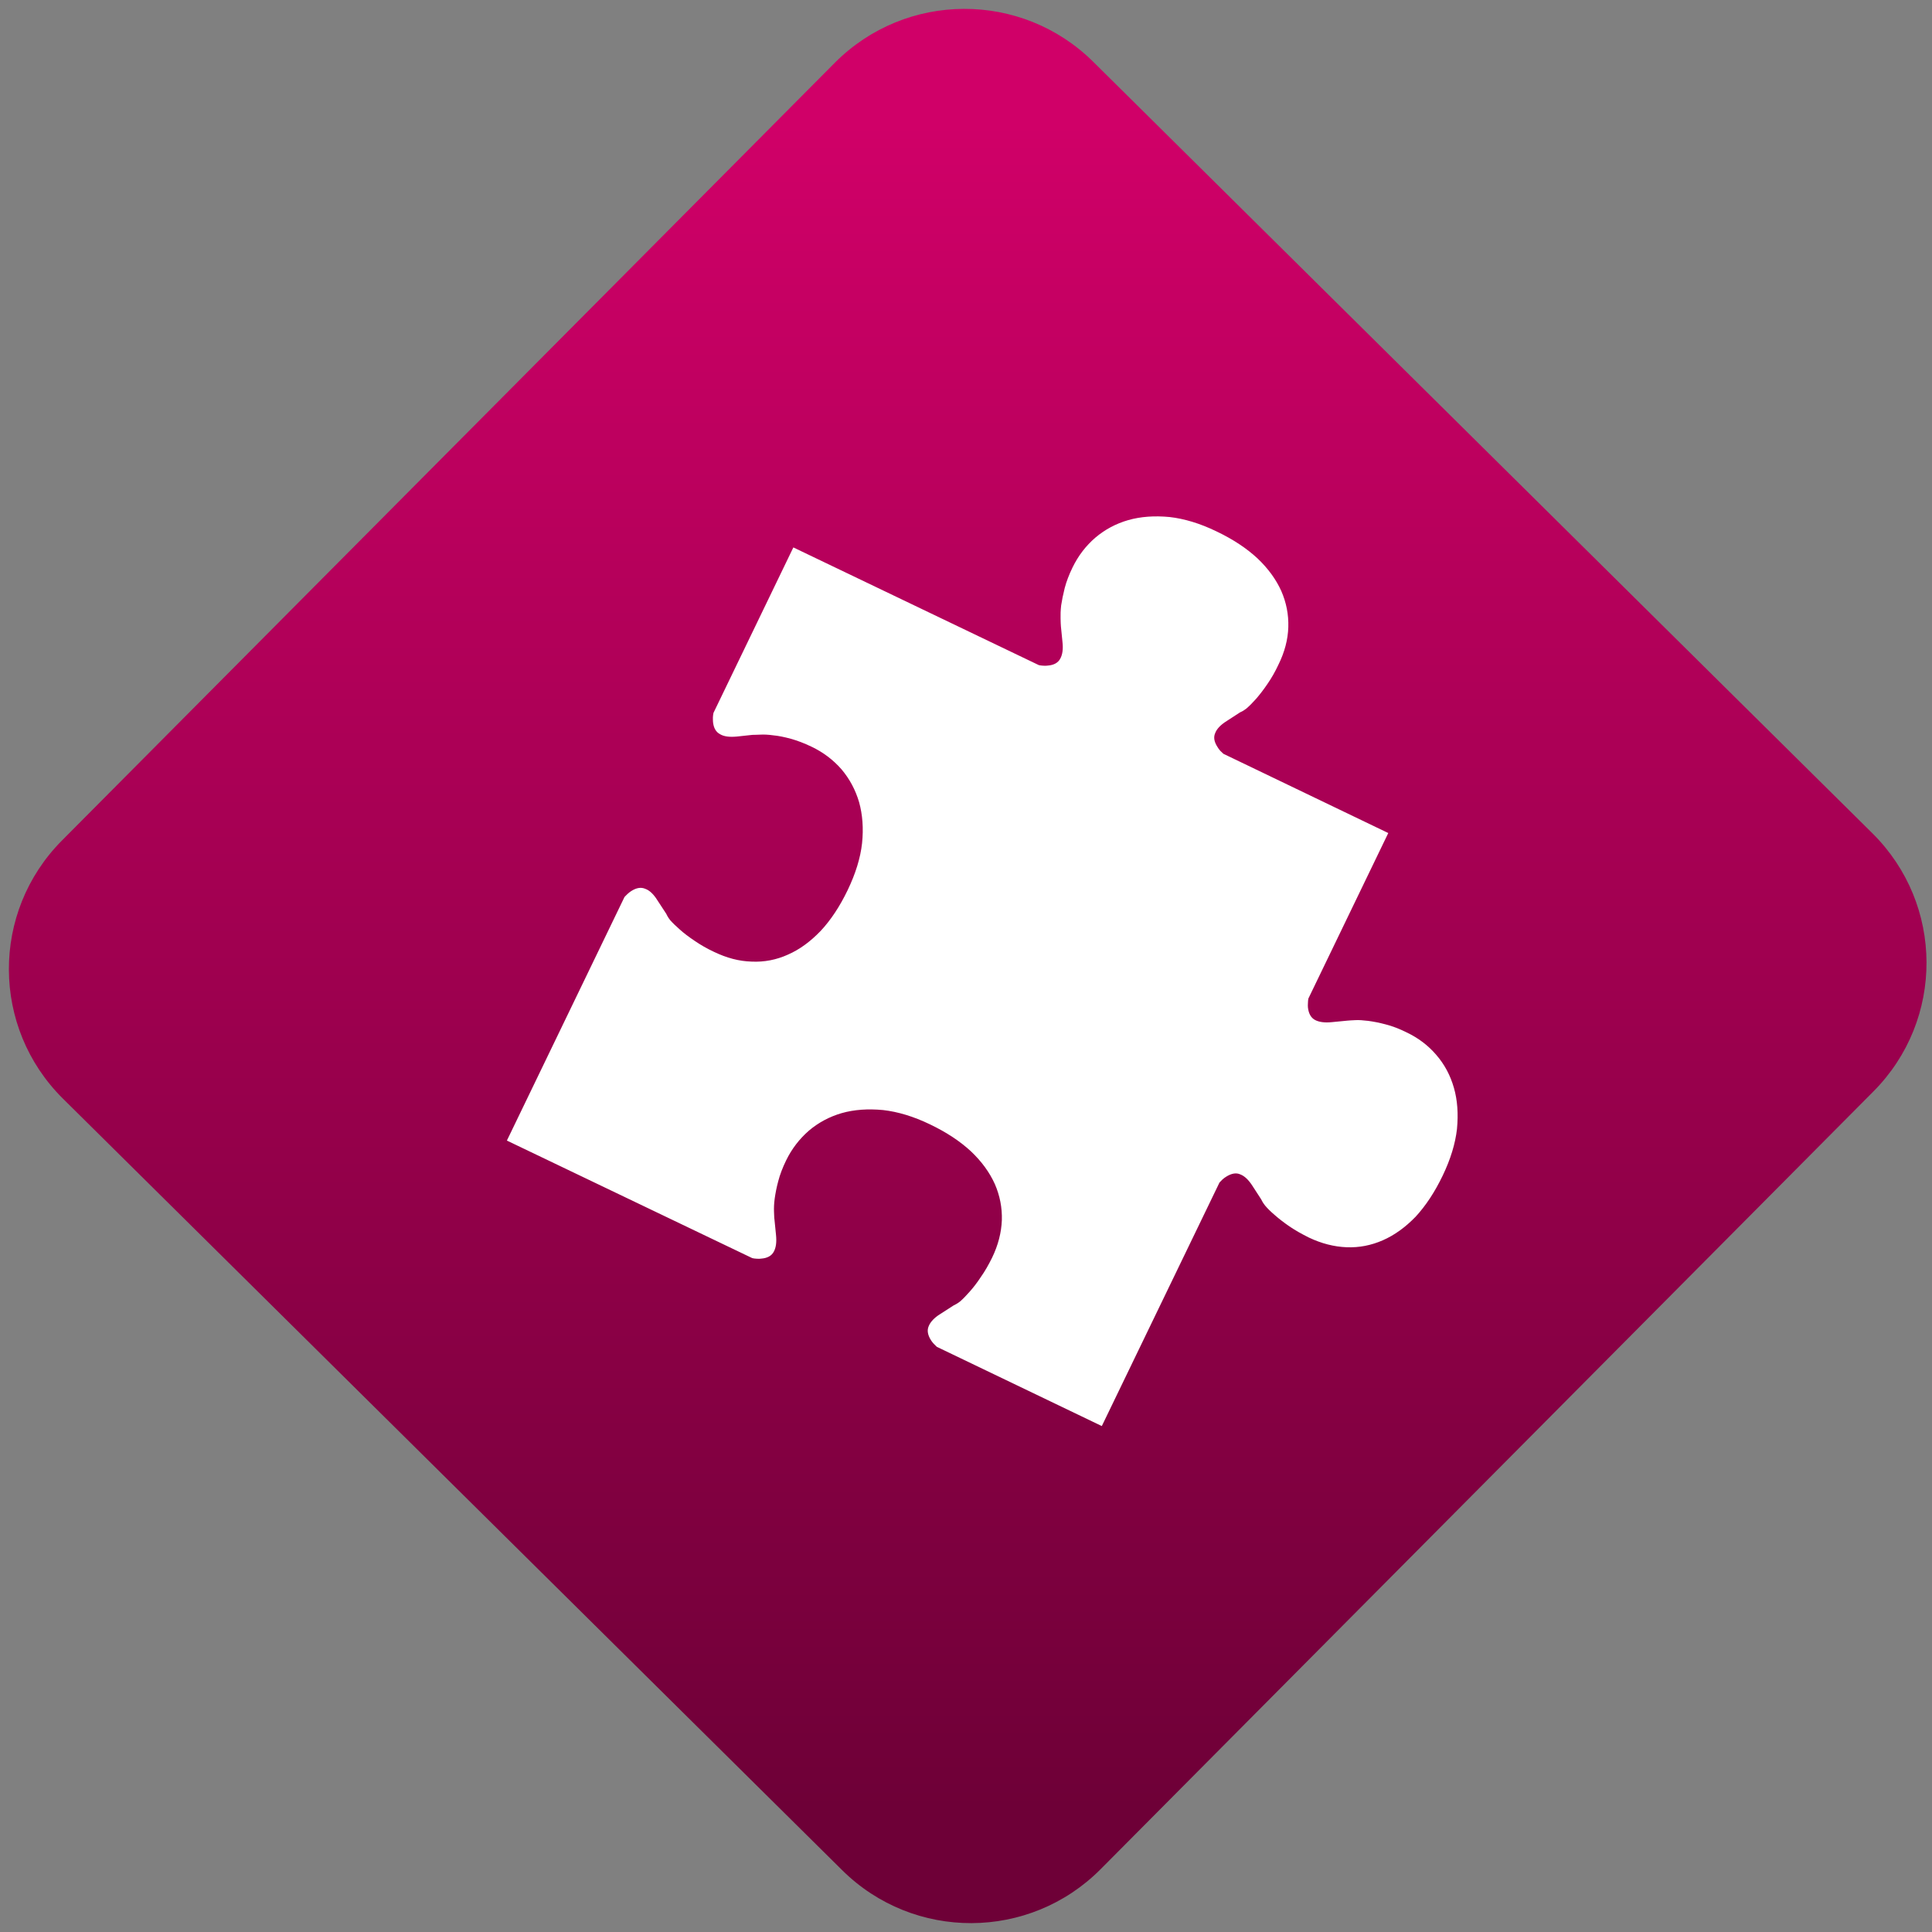 <svg width="64" height="64" viewBox="0 0 64 64" version="1.1"><rect x="0" y="0" width="64" height="64" fill="#808080" stroke="none"/><defs><linearGradient id="linear-pattern-0" gradientUnits="userSpaceOnUse" x1="0" y1="0" x2="0" y2="1" gradientTransform="matrix(60, 0, 0, 56, 0, 4)"><stop offset="0" stop-color="#d00068" stop-opacity="1"/><stop offset="1" stop-color="#6e0037" stop-opacity="1"/></linearGradient></defs><path fill="url(#linear-pattern-0)" fill-opacity="1" d="M 36.219 2.051 L 62.027 27.605 C 64.402 29.957 64.418 33.785 62.059 36.156 L 36.461 61.918 C 34.105 64.289 30.27 64.305 27.895 61.949 L 2.086 36.395 C -0.289 34.043 -0.305 30.215 2.051 27.844 L 27.652 2.082 C 30.008 -0.289 33.844 -0.305 36.219 2.051 Z M 36.219 2.051 " /><g transform="matrix(1.008,0,0,1.003,16.221,16.077)"><path fill-rule="nonzero" fill="rgb(100%, 100%, 100%)" fill-opacity="1" d="M 23.883 1.52 C 23.344 1.258 22.828 1.102 22.344 1.047 C 21.848 1 21.398 1.031 20.988 1.148 C 20.578 1.266 20.219 1.461 19.906 1.727 C 19.594 1.996 19.344 2.324 19.156 2.711 C 19.039 2.953 18.953 3.18 18.898 3.391 C 18.844 3.609 18.805 3.801 18.781 3.965 C 18.762 4.137 18.758 4.281 18.762 4.395 C 18.766 4.508 18.766 4.609 18.773 4.66 L 18.824 5.172 C 18.852 5.41 18.824 5.594 18.75 5.727 C 18.68 5.859 18.543 5.938 18.344 5.953 C 18.297 5.961 18.25 5.961 18.191 5.957 C 18.141 5.953 18.086 5.949 18.047 5.938 L 9.98 2.051 L 7.355 7.516 C 7.344 7.562 7.34 7.609 7.336 7.664 C 7.336 7.719 7.336 7.77 7.34 7.816 C 7.359 8.016 7.438 8.148 7.57 8.219 C 7.699 8.297 7.883 8.32 8.125 8.297 L 8.633 8.242 C 8.68 8.238 8.781 8.242 8.898 8.234 C 9.012 8.227 9.156 8.234 9.328 8.258 C 9.492 8.273 9.68 8.312 9.898 8.371 C 10.109 8.43 10.336 8.516 10.578 8.633 C 10.961 8.816 11.289 9.066 11.562 9.379 C 11.828 9.695 12.02 10.055 12.141 10.465 C 12.254 10.875 12.289 11.328 12.238 11.82 C 12.184 12.312 12.023 12.828 11.766 13.367 C 11.508 13.906 11.211 14.359 10.875 14.719 C 10.539 15.07 10.184 15.332 9.801 15.5 C 9.422 15.672 9.023 15.75 8.609 15.73 C 8.195 15.719 7.789 15.609 7.375 15.41 C 7.133 15.297 6.922 15.172 6.734 15.043 C 6.543 14.914 6.383 14.793 6.25 14.672 C 6.117 14.555 6.012 14.453 5.93 14.359 C 5.852 14.258 5.824 14.195 5.801 14.148 L 5.516 13.711 C 5.391 13.508 5.258 13.379 5.117 13.328 C 4.977 13.266 4.828 13.289 4.656 13.398 C 4.617 13.422 4.578 13.453 4.535 13.492 C 4.496 13.531 4.461 13.562 4.43 13.598 L 0.566 21.641 L 8.629 25.523 C 8.672 25.535 8.719 25.539 8.777 25.543 C 8.836 25.547 8.883 25.547 8.93 25.539 C 9.129 25.523 9.266 25.445 9.336 25.312 C 9.41 25.18 9.434 24.996 9.41 24.758 L 9.359 24.246 C 9.348 24.195 9.352 24.098 9.344 23.984 C 9.34 23.867 9.344 23.727 9.367 23.555 C 9.391 23.387 9.426 23.195 9.484 22.98 C 9.539 22.766 9.625 22.539 9.742 22.297 C 9.93 21.91 10.18 21.586 10.492 21.312 C 10.805 21.047 11.164 20.852 11.57 20.734 C 11.98 20.617 12.43 20.586 12.93 20.633 C 13.414 20.688 13.93 20.844 14.469 21.105 C 15.012 21.367 15.461 21.664 15.82 22 C 16.172 22.336 16.43 22.695 16.602 23.078 C 16.766 23.457 16.844 23.855 16.832 24.27 C 16.816 24.68 16.711 25.094 16.512 25.508 C 16.395 25.746 16.273 25.961 16.141 26.148 C 16.016 26.34 15.891 26.5 15.773 26.633 C 15.656 26.766 15.555 26.871 15.461 26.953 C 15.359 27.031 15.297 27.062 15.246 27.086 L 14.812 27.367 C 14.609 27.492 14.484 27.633 14.43 27.766 C 14.367 27.906 14.395 28.062 14.5 28.23 C 14.523 28.27 14.555 28.309 14.594 28.352 C 14.633 28.391 14.664 28.422 14.695 28.453 L 20.117 31.07 L 23.984 23.027 C 24.016 22.992 24.047 22.961 24.086 22.922 C 24.133 22.883 24.168 22.855 24.207 22.832 C 24.375 22.727 24.531 22.695 24.668 22.758 C 24.809 22.812 24.941 22.938 25.07 23.141 L 25.352 23.578 C 25.375 23.625 25.406 23.688 25.484 23.789 C 25.562 23.883 25.672 23.992 25.805 24.105 C 25.938 24.223 26.094 24.344 26.285 24.477 C 26.473 24.605 26.688 24.727 26.922 24.844 C 27.34 25.043 27.75 25.148 28.164 25.164 C 28.578 25.18 28.969 25.102 29.352 24.934 C 29.734 24.766 30.094 24.504 30.43 24.156 C 30.762 23.793 31.059 23.344 31.32 22.797 C 31.578 22.258 31.734 21.742 31.789 21.258 C 31.836 20.758 31.805 20.305 31.688 19.898 C 31.57 19.484 31.379 19.125 31.109 18.812 C 30.844 18.5 30.516 18.25 30.129 18.066 C 29.887 17.945 29.66 17.859 29.449 17.805 C 29.234 17.746 29.039 17.711 28.875 17.688 C 28.703 17.668 28.562 17.656 28.445 17.664 C 28.332 17.672 28.234 17.672 28.188 17.68 L 27.672 17.73 C 27.438 17.754 27.25 17.727 27.121 17.656 C 26.992 17.586 26.914 17.449 26.891 17.246 C 26.887 17.203 26.887 17.152 26.891 17.098 C 26.891 17.039 26.898 16.992 26.906 16.949 L 29.531 11.484 L 24.113 8.867 C 24.078 8.836 24.047 8.805 24.008 8.766 C 23.973 8.723 23.941 8.684 23.918 8.641 C 23.809 8.473 23.781 8.32 23.844 8.18 C 23.898 8.039 24.027 7.906 24.227 7.781 L 24.664 7.496 C 24.711 7.477 24.773 7.445 24.875 7.367 C 24.969 7.285 25.074 7.18 25.191 7.047 C 25.305 6.914 25.43 6.754 25.559 6.562 C 25.688 6.375 25.812 6.16 25.922 5.922 C 26.125 5.508 26.234 5.094 26.246 4.68 C 26.258 4.266 26.18 3.871 26.016 3.492 C 25.844 3.109 25.586 2.75 25.234 2.414 C 24.875 2.078 24.426 1.781 23.883 1.52 Z M 23.883 1.52 "/></g></svg>
